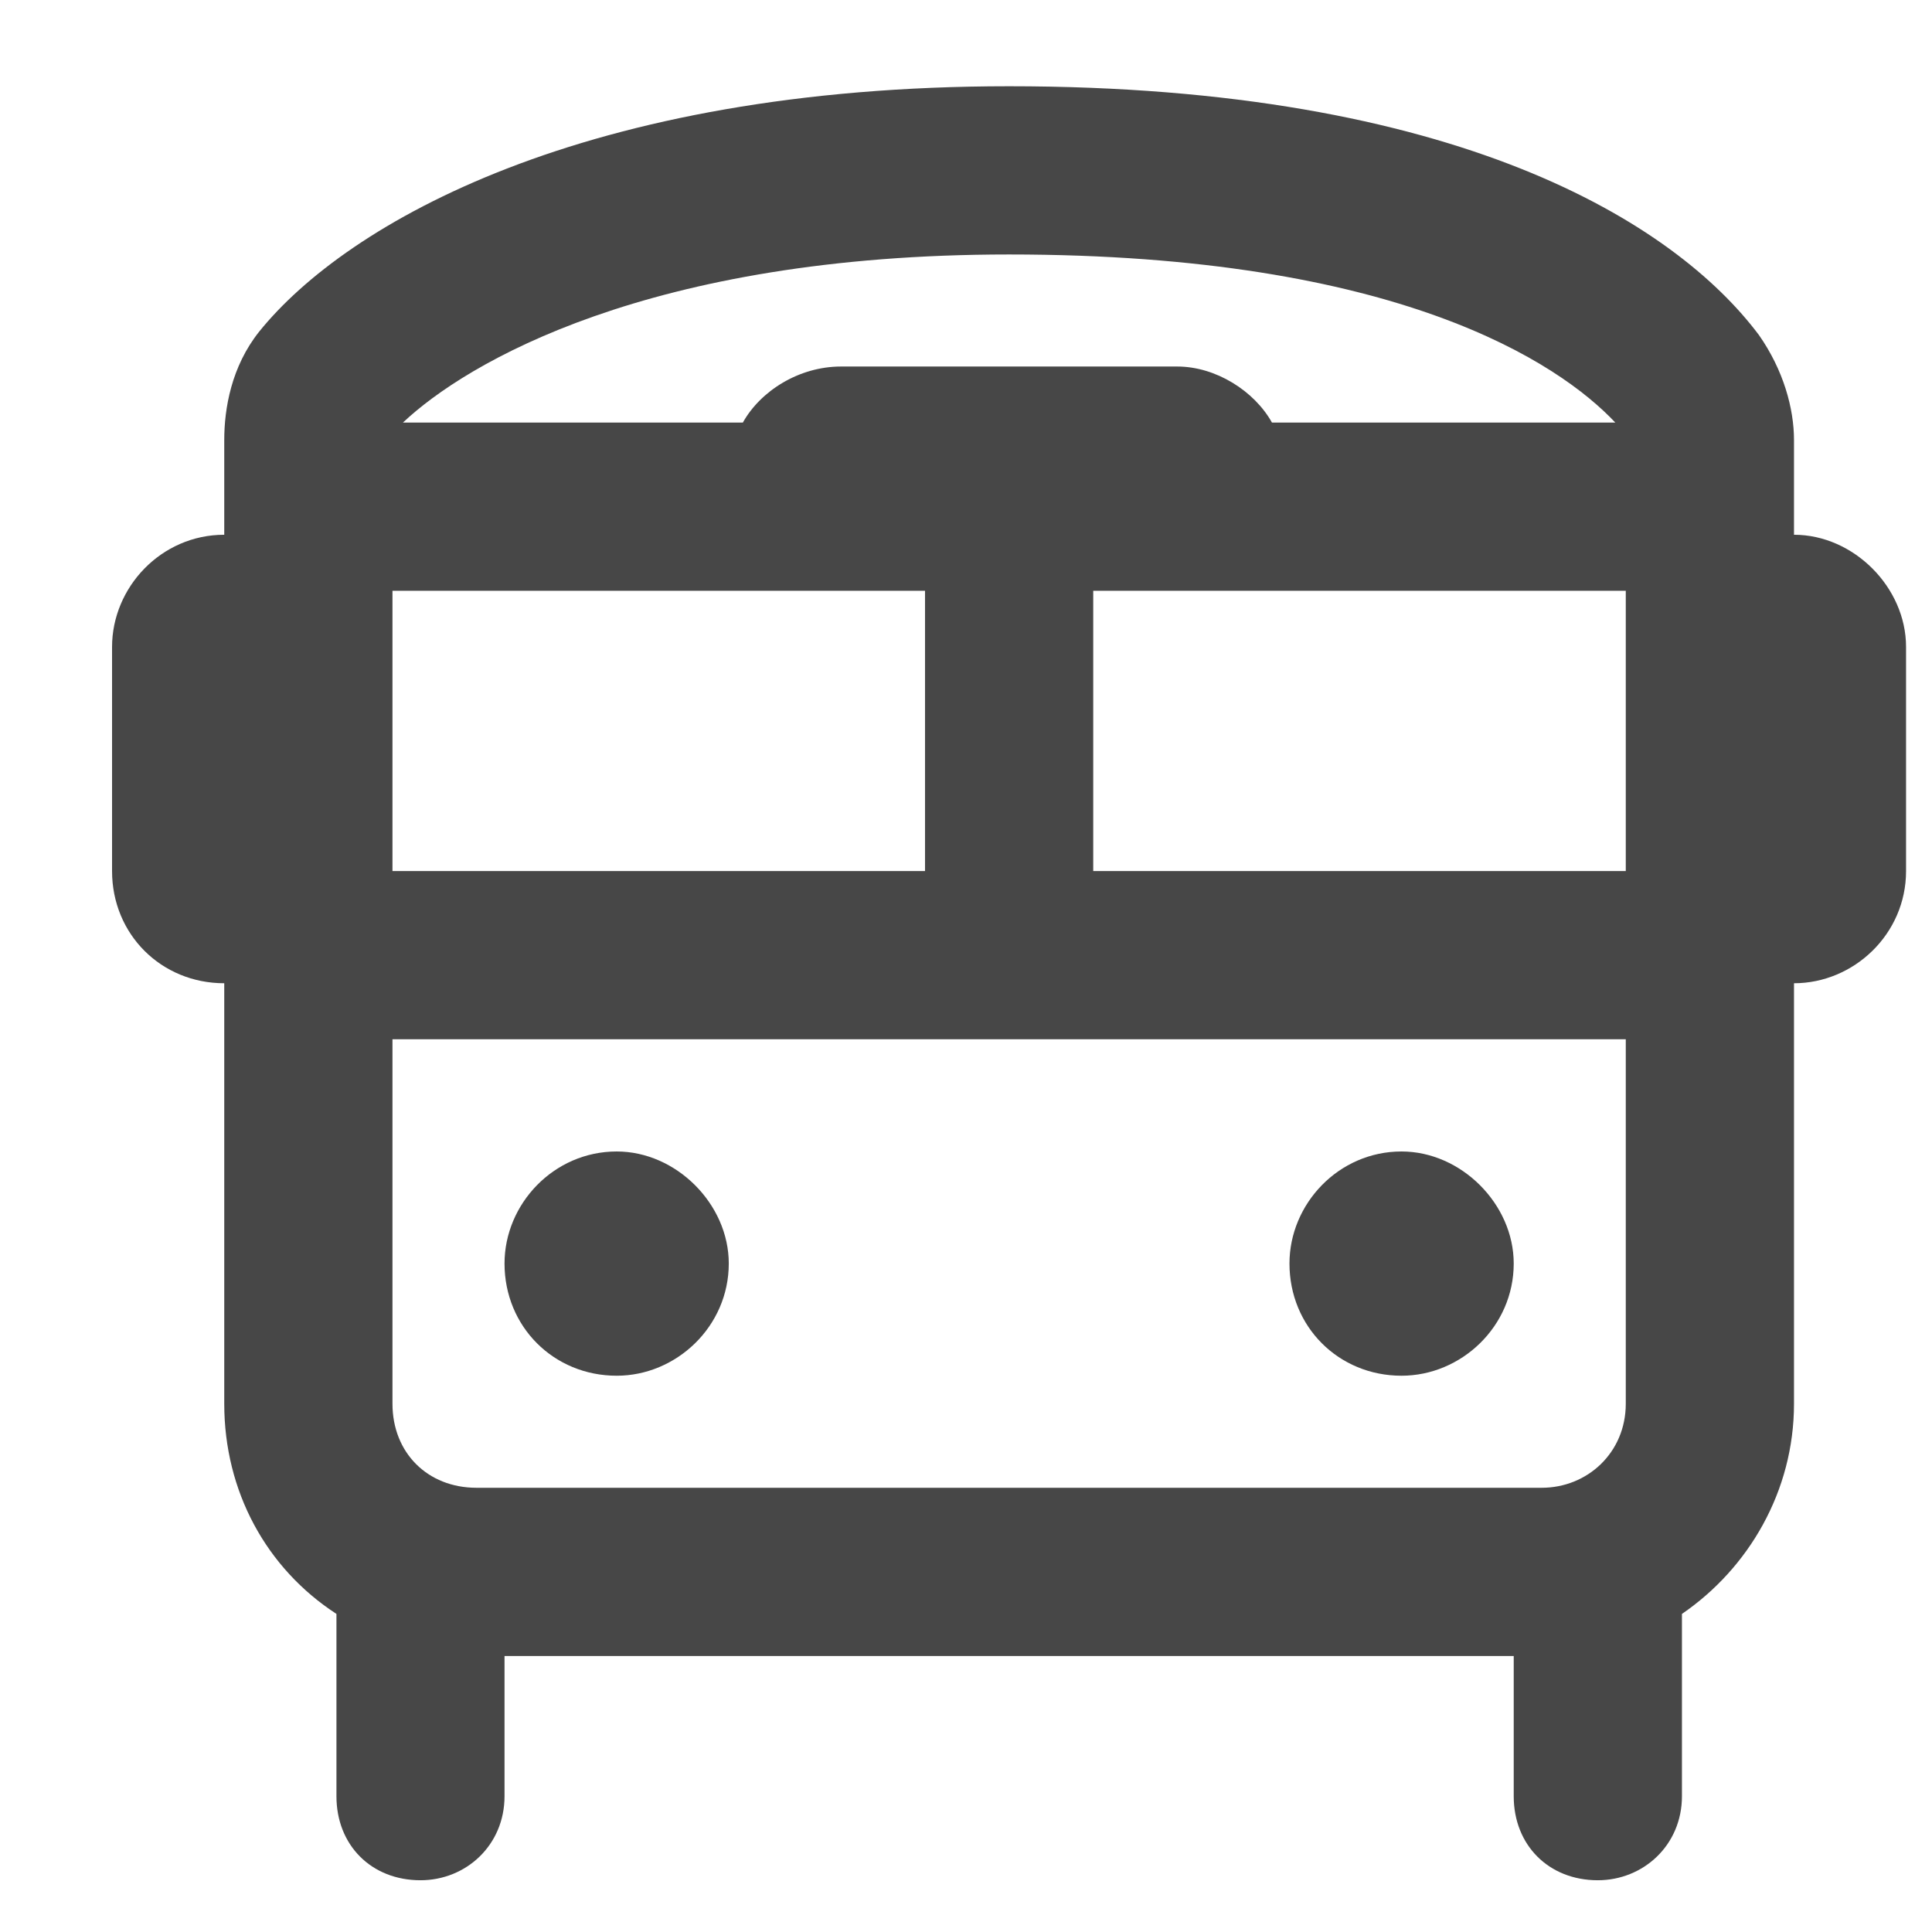 <svg width="14" height="14" viewBox="0 0 14 14" fill="none" xmlns="http://www.w3.org/2000/svg">
<path opacity="0.72" d="M9.217 3.062H11.705C11.299 2.631 10.131 1.844 7.312 1.844C4.697 1.844 3.377 2.631 2.92 3.062H5.383C5.51 2.834 5.789 2.656 6.094 2.656H8.531C8.811 2.656 9.09 2.834 9.217 3.062ZM11.781 4.281H7.922V6.312H11.781V4.281ZM2.844 4.281V6.312H6.703V4.281H2.844ZM2.844 7.531V10.172C2.844 10.527 3.098 10.781 3.453 10.781H9.242H11.172C11.502 10.781 11.781 10.527 11.781 10.172V7.531H2.844ZM1.879 2.402C2.514 1.615 4.24 0.625 7.312 0.625C10.562 0.625 12.137 1.615 12.746 2.428C12.924 2.682 13 2.961 13 3.189V3.875C13.432 3.875 13.812 4.256 13.812 4.688V6.312C13.812 6.77 13.432 7.125 13 7.125V10.172C13 10.807 12.67 11.365 12.188 11.695V13.016C12.188 13.371 11.908 13.625 11.578 13.625C11.223 13.625 10.969 13.371 10.969 13.016V12H9.242H3.656V13.016C3.656 13.371 3.377 13.625 3.047 13.625C2.691 13.625 2.438 13.371 2.438 13.016V11.695C1.93 11.365 1.625 10.807 1.625 10.172V7.125C1.168 7.125 0.812 6.77 0.812 6.312V4.688C0.812 4.256 1.168 3.875 1.625 3.875V3.189C1.625 2.961 1.676 2.656 1.879 2.402ZM4.469 8.344C4.9 8.344 5.281 8.725 5.281 9.156C5.281 9.613 4.9 9.969 4.469 9.969C4.012 9.969 3.656 9.613 3.656 9.156C3.656 8.725 4.012 8.344 4.469 8.344ZM10.156 8.344C10.588 8.344 10.969 8.725 10.969 9.156C10.969 9.613 10.588 9.969 10.156 9.969C9.699 9.969 9.344 9.613 9.344 9.156C9.344 8.725 9.699 8.344 10.156 8.344Z" fill="black"/>
</svg>
